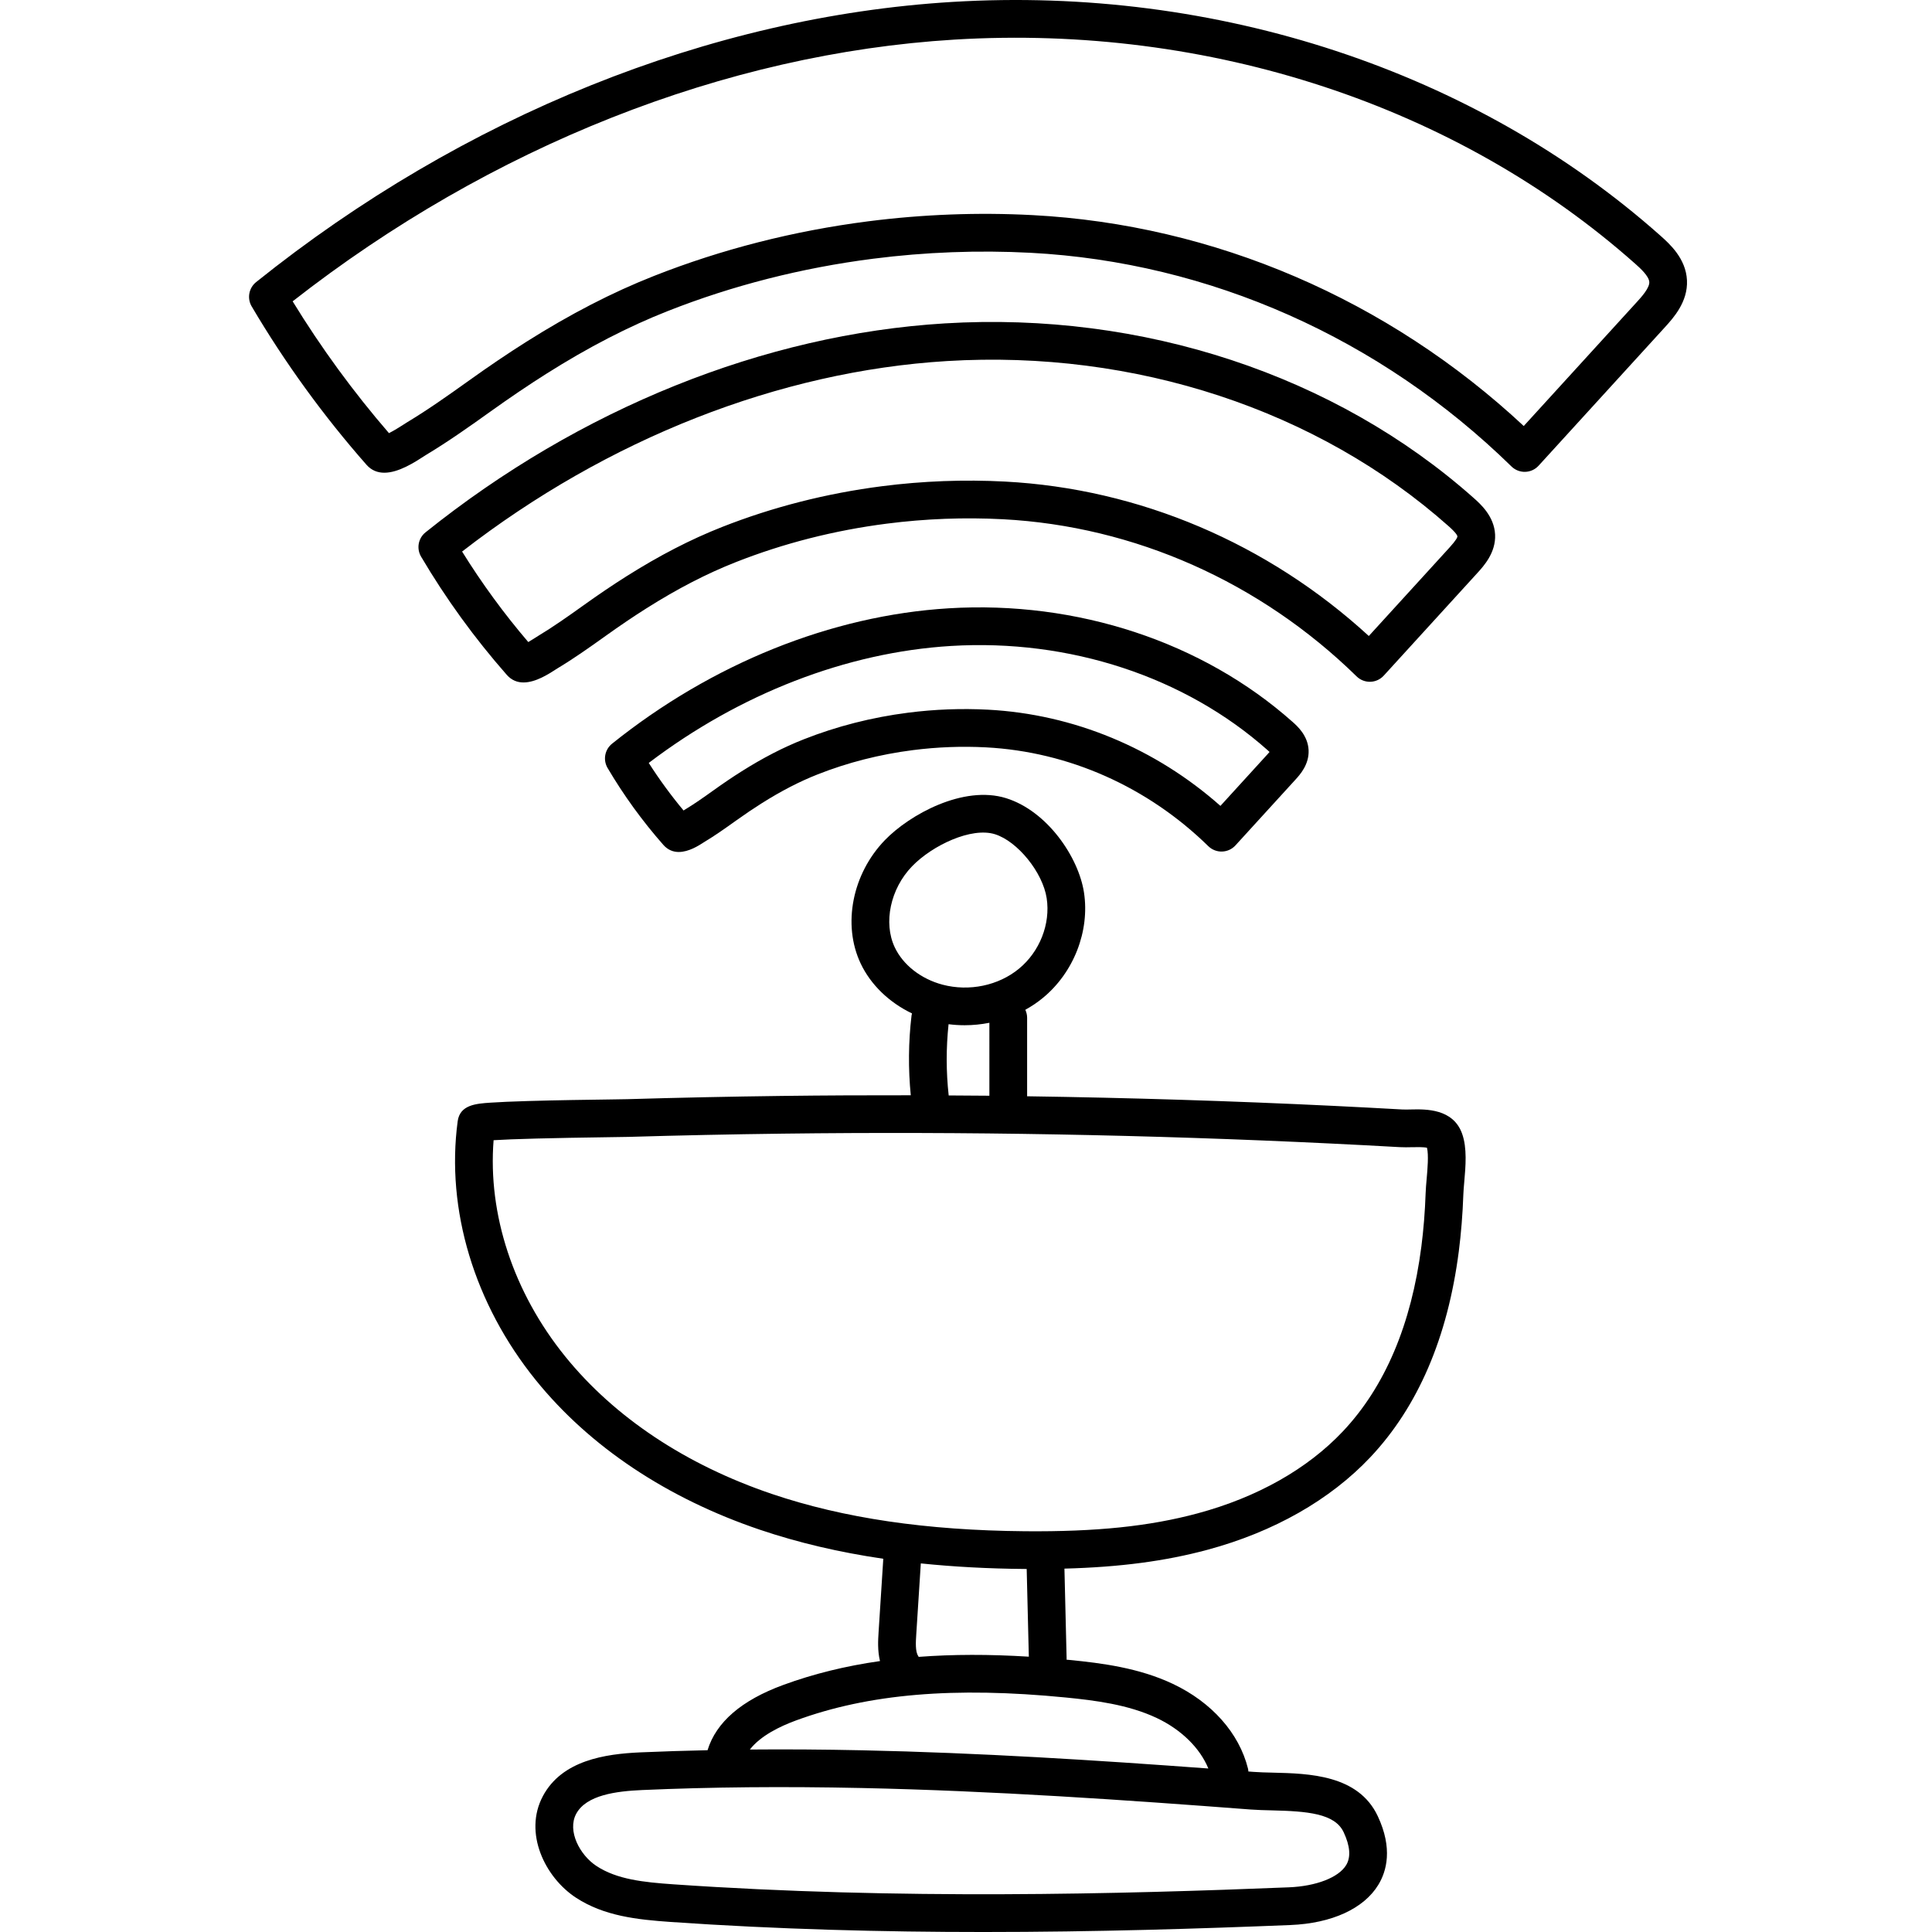 <svg height="512pt" viewBox="-66 0 512 512.002" width="512pt" xmlns="http://www.w3.org/2000/svg"><path d="m324.566 131.992c-36.676-32.609-87.785-49.48-140.211-46.289-47.855 2.914-96.715 22.578-137.586 55.375-1.941 1.555-2.441 4.297-1.18 6.438 6.555 11.109 14.195 21.652 22.719 31.336 1.293 1.465 2.836 2.008 4.426 2.008 3.211 0 6.629-2.207 8.609-3.488.168-.105.301-.195.395-.25 4.344-2.617 8.508-5.555 12.742-8.586 3.832-2.742 7.379-5.141 10.855-7.336 8.211-5.188 15.949-9.188 23.664-12.227 12.648-4.988 26.117-8.422 40.035-10.203 10.211-1.309 20.562-1.703 30.766-1.164 34.855 1.84 68.141 16.629 93.719 41.648.969.949 2.273 1.461 3.637 1.426 1.355-.039 2.637-.625 3.551-1.629l24.773-27.156c1.734-1.898 4.961-5.438 4.738-10.223-.23-4.859-3.895-8.117-5.652-9.68zm-6.477 13.164-21.34 23.391c-26.781-24.562-60.824-39.051-96.426-40.926-10.801-.57-21.758-.156-32.559 1.227-14.742 1.891-29.02 5.531-42.438 10.82-8.301 3.273-16.59 7.551-25.332 13.074-3.641 2.301-7.348 4.805-11.336 7.66-4.223 3.02-8.047 5.719-12.086 8.152-.148.09-.375.234-.656.418-.797.512-1.426.895-1.918 1.18-6.434-7.523-12.316-15.57-17.539-23.984 38.555-29.891 84.023-47.777 128.5-50.484 49.797-3.027 98.258 12.93 132.961 43.781 2.109 1.875 2.297 2.52 2.305 2.672.012.242-.25.953-2.137 3.02zm0 0"/><path d="m381.066 74.293c-.27-5.816-4.672-9.73-7.035-11.832-49.086-43.637-117.504-66.223-187.707-61.949-64.137 3.906-129.645 30.273-184.453 74.25-1.938 1.559-2.438 4.301-1.176 6.441 8.777 14.879 19.012 28.996 30.426 41.965 1.352 1.531 2.992 2.109 4.73 2.109 3.754 0 7.949-2.711 10.59-4.418.246-.156.441-.285.57-.363 5.809-3.496 11.387-7.434 17.062-11.5 5.188-3.707 10-6.961 14.715-9.941 11.156-7.047 21.684-12.484 32.184-16.625 17.18-6.777 35.477-11.438 54.375-13.859 13.867-1.777 27.926-2.305 41.777-1.578 47.398 2.5 92.656 22.609 127.434 56.625.969.949 2.281 1.461 3.637 1.426 1.355-.039 2.637-.625 3.551-1.629l33.391-36.602c2.316-2.539 6.199-6.793 5.93-12.52zm-13.32 5.785-29.938 32.82c-35.992-33.555-82.012-53.352-130.156-55.891-14.453-.762-29.113-.207-43.574 1.645-19.723 2.527-38.824 7.398-56.773 14.477-11.09 4.371-22.164 10.09-33.855 17.473-4.879 3.082-9.848 6.441-15.191 10.266-5.723 4.094-10.902 7.75-16.402 11.062-.191.117-.48.301-.84.535-1.879 1.211-3.121 1.914-3.941 2.32-9.426-10.906-17.992-22.633-25.523-34.93 52.496-41.066 114.613-65.664 175.379-69.359 67.574-4.105 133.344 17.555 180.461 59.441 1.172 1.043 3.613 3.211 3.688 4.82.074 1.586-2.141 4.016-3.332 5.32zm0 0"/><path d="m113.891 225.785c2.656 0 5.293-1.703 6.562-2.523l.207-.129c2.84-1.711 5.539-3.617 8.285-5.586 2.418-1.73 4.668-3.246 6.871-4.641 5.168-3.266 10.031-5.777 14.867-7.684 7.969-3.145 16.461-5.309 25.23-6.43 6.441-.824 12.965-1.074 19.398-.734 21.906 1.156 42.828 10.453 58.906 26.188.973.945 2.281 1.465 3.641 1.422 1.355-.039 2.637-.625 3.551-1.629l15.879-17.406c1.195-1.309 3.68-4.035 3.504-7.844-.184-3.871-3.016-6.387-4.223-7.461-23.863-21.215-57.098-32.195-91.172-30.121-31.035 1.891-62.715 14.633-89.199 35.883-1.938 1.559-2.441 4.301-1.176 6.441 4.254 7.219 9.219 14.066 14.762 20.359 1.23 1.398 2.672 1.895 4.105 1.895zm72.113-54.598c31.441-1.914 62.031 8.152 83.922 27.613.211.191.383.348.516.477-.148.176-.328.383-.543.617l-12.473 13.676c-17.262-15.293-38.941-24.301-61.59-25.496-7.027-.371-14.156-.102-21.191.801-9.594 1.227-18.891 3.598-27.629 7.047-5.43 2.137-10.836 4.93-16.539 8.531-2.371 1.496-4.773 3.121-7.348 4.965-2.676 1.914-5.098 3.625-7.629 5.148-.086.051-.203.129-.352.223-3.332-3.996-6.418-8.215-9.223-12.605 24.145-18.344 52.422-29.312 80.078-30.996zm0 0"/><path d="m307.973 294.02c-.898.02-1.746.039-2.418 0-6.125-.344-12.293-.668-18.336-.961-26.867-1.301-53.953-2.137-81.023-2.535v-20.82c0-.75-.18-1.457-.477-2.098 1.645-.91 3.211-1.961 4.66-3.156 8.176-6.723 12.449-17.688 10.887-27.93-1.43-9.367-9.723-21.586-20.629-24.992-11.328-3.535-25.602 4.363-32.121 11.102-8.652 8.941-11.305 22.379-6.449 32.672 2.672 5.672 7.578 10.375 13.621 13.262-.043.184-.098.363-.121.555-.836 7.02-.895 14.109-.203 21.141-11.387-.02-22.758.031-34.09.172-13.613.168-27.434.461-41.078.863-.613.02-2.25.043-4.535.074-5.328.07-14.238.191-21.793.418-4.219.125-7.539.27-9.871.43-3.809.258-8.125.551-8.711 4.938-3.137 23.434 4.406 48.434 20.699 68.586 14.242 17.625 34.793 31.34 59.43 39.668 10.082 3.406 20.914 5.961 32.664 7.684l-1.25 19.484c-.133 2.066-.301 4.828.375 7.625-9.207 1.312-17.703 3.418-25.676 6.344-11.035 4.051-17.754 9.859-20.023 17.281-6.016.129-11.938.316-17.781.57-9.383.414-20.801 2.105-25.863 11.605-5.168 9.699.531 21.52 8.777 26.91 7.414 4.848 16.117 5.809 25.129 6.434 28.312 1.961 56.395 2.66 82.859 2.66 29.82 0 57.594-.887 81.332-1.848 10.977-.441 19.48-4.34 23.328-10.684 2.156-3.551 3.875-9.586-.168-18.18-5.16-10.973-18.246-11.289-27.797-11.52-1.867-.043-3.625-.086-5.133-.203-.449-.031-.906-.066-1.355-.102-.02-.266-.047-.535-.113-.801-2.34-9.371-9.594-17.543-19.898-22.418-8.988-4.25-18.863-5.504-27.41-6.344-.258-.027-.512-.047-.77-.07.004-.09.02-.172.02-.262l-.578-23.871c14.766-.395 26.754-1.988 37.906-4.992 17.566-4.734 32.492-13.215 43.16-24.527 12.613-13.371 20.5-31.727 23.445-54.559.613-4.777 1.02-9.848 1.203-15.066.031-.91.133-2.062.238-3.281.371-4.227.793-9.016-.559-12.82-2.367-6.676-9.609-6.523-13.504-6.438zm-111.777-3.641c-3.598-.039-7.191-.051-10.785-.074-.691-6.27-.695-12.602-.031-18.879 1.414.18 2.84.273 4.258.273 2.207 0 4.406-.223 6.559-.648zm-25.086-39.344c-3.066-6.508-1.137-15.531 4.594-21.453 5.398-5.582 15.738-10.445 21.953-8.508 6.012 1.875 12.68 10.117 13.723 16.957 1.043 6.824-1.844 14.168-7.352 18.695-5.434 4.469-13.184 6.086-20.223 4.227-5.738-1.52-10.484-5.227-12.695-9.918zm99.973 228.734c9.324.227 16.645.793 18.992 5.777 1.73 3.676 1.953 6.617.668 8.734-1.992 3.281-7.953 5.59-15.184 5.883-44.562 1.801-103.371 3.34-163.102-.797-7.93-.551-14.938-1.293-20.348-4.828-4.488-2.934-7.82-9.34-5.422-13.84 2.684-5.035 10.75-6.02 17.477-6.316 18.324-.805 37.348-.98 58.16-.539 34.75.738 70.09 3.176 103.105 5.699 1.766.133 3.652.18 5.652.227zm-30.535-24.48c6.516 3.082 11.461 7.965 13.676 13.383-29.66-2.195-60.871-4.172-91.688-4.824-10.328-.223-20.219-.289-29.812-.203 2.781-3.605 7.898-6.121 12.25-7.715 19.207-7.051 41.914-8.98 71.461-6.074 7.715.762 16.57 1.867 24.113 5.434zm-63.086-16.199c-.047-.078-.078-.164-.129-.238-.809-1.184-.641-3.758-.52-5.641l1.211-18.891c8.668.895 17.812 1.391 27.504 1.473.188.004.371.004.555.004l.566 23.242c-10.512-.652-20.184-.633-29.188.051zm134.617-126.688c-.121 1.355-.23 2.633-.273 3.805-.172 4.91-.551 9.668-1.129 14.141-2.664 20.695-9.664 37.172-20.797 48.977-9.398 9.969-22.711 17.48-38.488 21.73-12.781 3.445-26.883 4.906-45.777 4.742-26.117-.23-48.031-3.453-66.996-9.863-22.836-7.719-41.805-20.336-54.855-36.48-13.711-16.961-20.512-37.637-18.957-57.285 4.93-.32 15.309-.59 30.992-.805 2.363-.031 4.062-.055 4.695-.074 13.586-.402 27.348-.691 40.906-.859 48.25-.602 97.148.281 145.336 2.621 6.016.289 12.16.613 18.258.957 1.062.059 2.148.035 3.195.012 1.191-.023 3.094-.066 3.977.152.469 1.91.137 5.68-.086 8.23zm0 0"/></svg>